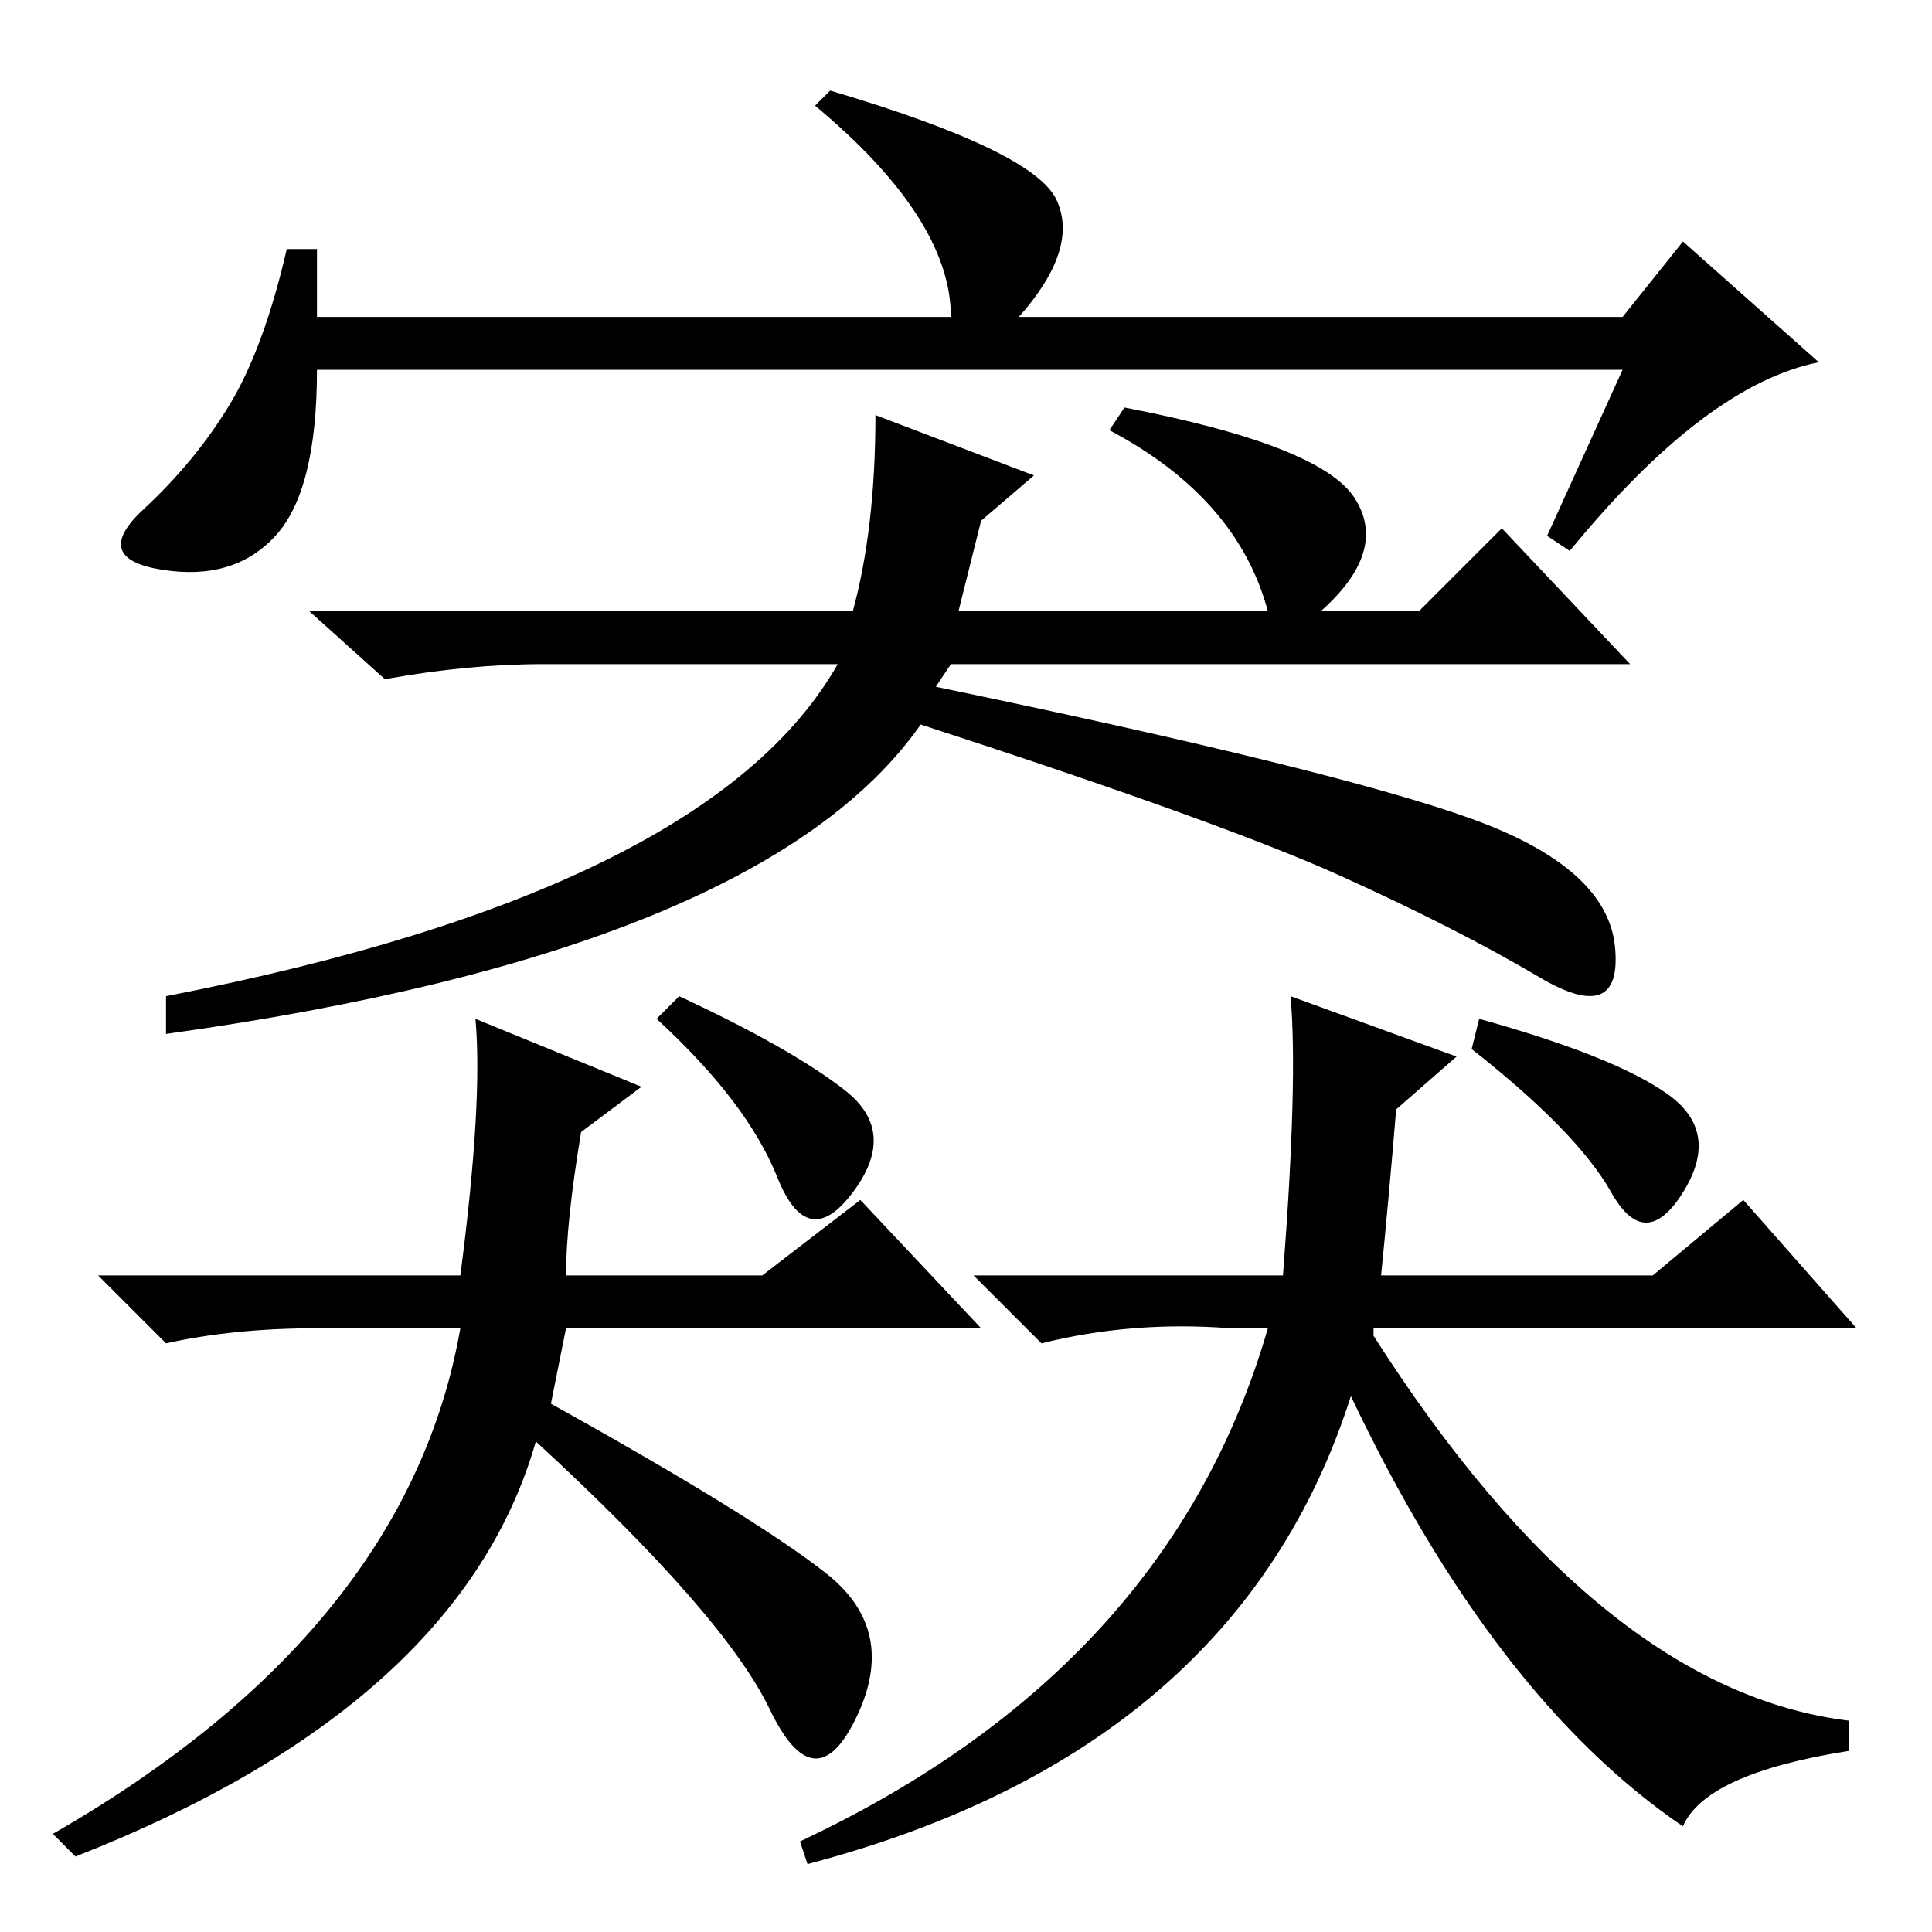 <?xml version="1.0" standalone="no"?>
<!DOCTYPE svg PUBLIC "-//W3C//DTD SVG 1.1//EN" "http://www.w3.org/Graphics/SVG/1.1/DTD/svg11.dtd" >
<svg xmlns="http://www.w3.org/2000/svg" xmlns:xlink="http://www.w3.org/1999/xlink" version="1.1" viewBox="0 -36 256 256">
  <g transform="matrix(1 0 0 -1 0 220)">
   <path fill="currentColor"
d="M215 207h-173q0 -16 -5.5 -22t-15 -4.5t-2.5 8t11.5 14t7.5 20.5h4v-9h84q0 13 -18 28l2 2q27 -8 30 -14.5t-5 -15.5h80l8 10l18 -16q-15 -3 -33 -25l-3 2zM182 79q30 -47 63 -51v-4q-19 -3 -22 -10q-25 17 -44 57q-15 -47 -72 -62l-1 3q49 23 62 68h-5q-13 1 -25 -2
l-9 9h41q2 26 1 37l22 -8l-8 -7q-1 -12 -2 -22h36l12 10l15 -17h-64v-1zM196 121q18 -5 25 -10t2 -13t-9.5 0t-18.5 19zM75 87h26l13 10l16 -17h-55l-2 -10q27 -15 36.5 -22.5t4 -19t-11.5 1t-31 35.5q-10 -35 -61 -55l-3 3q47 27 54 67h-19q-11 0 -20 -2l-9 9h48q3 23 2 34
l22 -9l-8 -6q-2 -12 -2 -19zM90 124q15 -7 22 -12.5t1 -13.5t-10 2t-16 21zM116 201l21 -8l-7 -6l-3 -12h41q-4 15 -21 24l2 3q26 -5 30.5 -12t-4.5 -15h13l11 11l17 -18h-90l-2 -3q53 -11 71 -17.5t19 -17t-10 -4t-26.5 13.5t-55.5 20q-21 -30 -100 -41v5q72 14 89 44h-39
q-10 0 -21 -2l-10 9h72q3 11 3 26z" />
  </g>

</svg>
